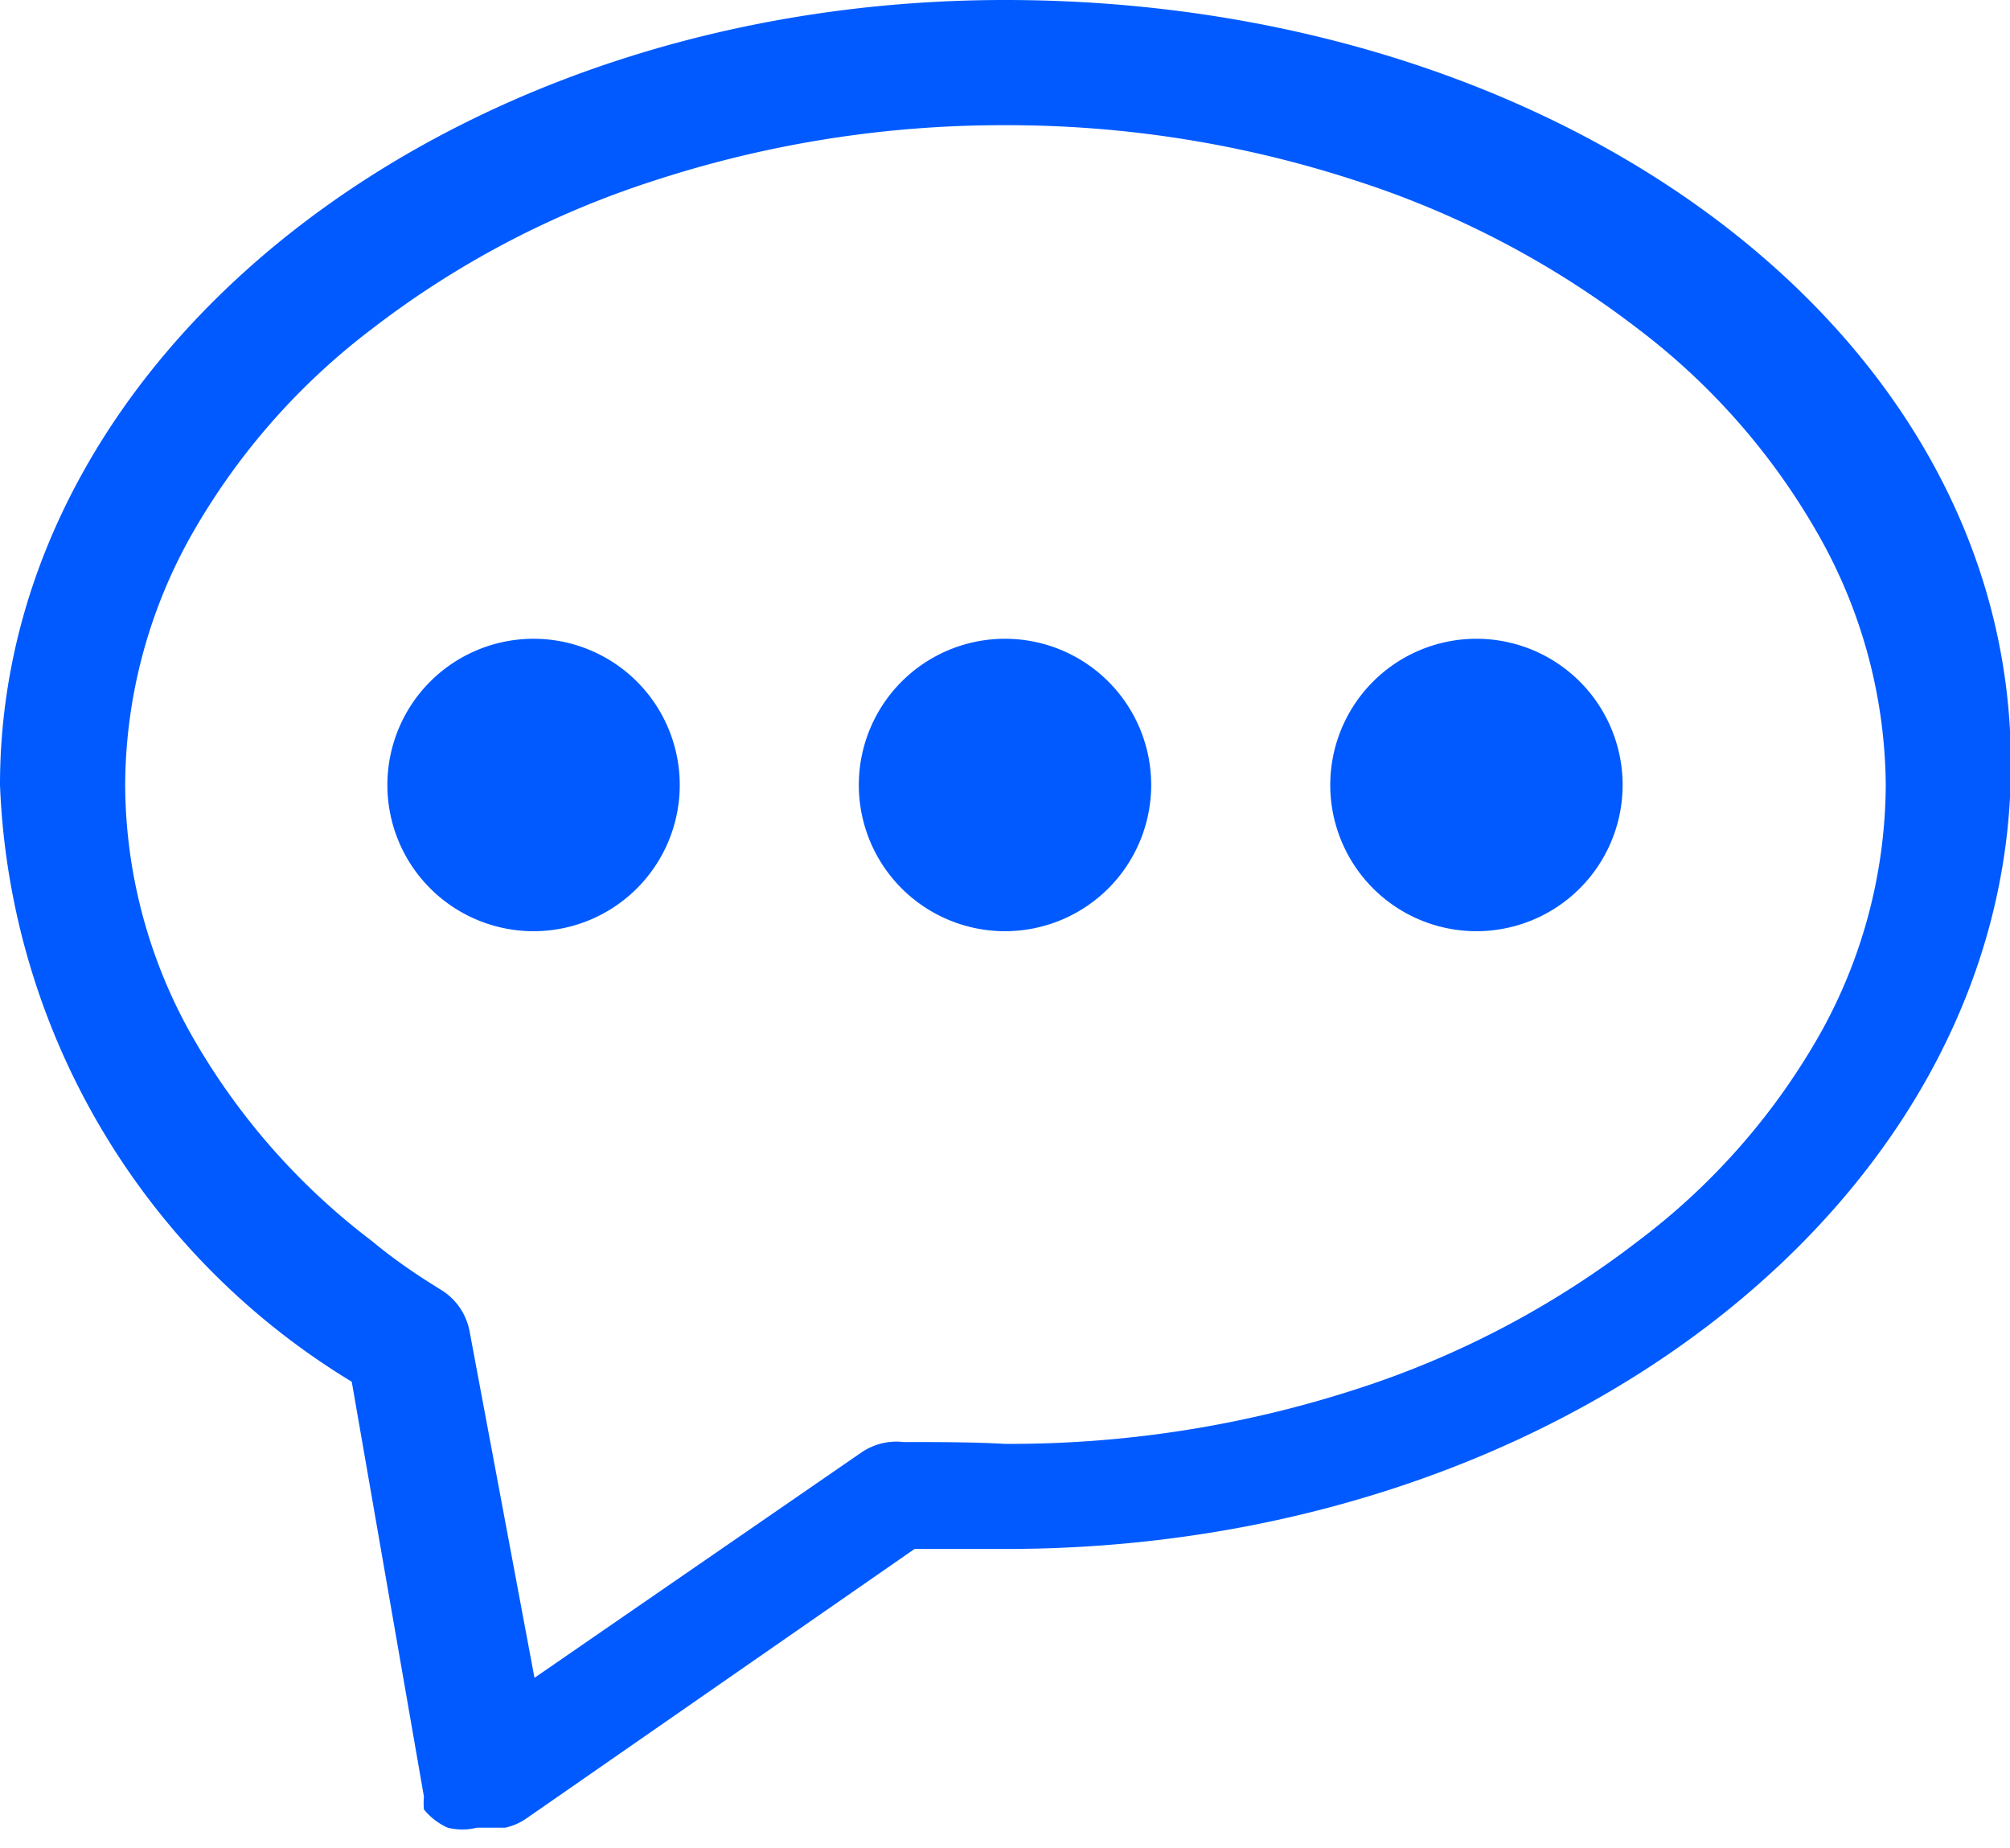 <svg id="图层_1" data-name="图层 1" xmlns="http://www.w3.org/2000/svg" viewBox="0 0 22 20.22"><defs><style>.cls-1{fill:#005aff;}</style></defs><title>table_icon_comment_click</title><path class="cls-1" d="M-0.4,2.81a1.6,1.6,0,1,0,1.6-1.6A1.6,1.6,0,0,0-.4,2.81Z" transform="translate(4.64 5.78)"/><path class="cls-1" d="M4.76,2.81a1.6,1.6,0,1,0,1.6-1.6A1.6,1.6,0,0,0,4.76,2.81Z" transform="translate(4.64 5.78)"/><path class="cls-1" d="M9.92,2.81a1.6,1.6,0,1,0,1.6-1.6A1.6,1.6,0,0,0,9.92,2.81Z" transform="translate(4.64 5.78)"/><path class="cls-1" d="M6.36-5.78c-6.08,0-11,3.85-11,8.59A8,8,0,0,0-.79,9.34L0,13.88a0.75,0.75,0,0,0,0,.14h0v0h0v0h0v0h0v0h0l0,0h0a0.7,0.7,0,0,0,.26.2h0a0.65,0.65,0,0,0,.32,0H0.89a0.65,0.65,0,0,0,.23-0.1l4.25-2.95c0.33,0,.66,0,1,0,6.08,0,11-3.85,11-8.59S12.44-5.78,6.36-5.78ZM13.29,7.8a10.13,10.13,0,0,1-3.08,1.62,12.28,12.28,0,0,1-3.85.6C6,10,5.62,10,5.25,10h0a0.68,0.68,0,0,0-.47.12L1.21,12.58,0.5,8.79A0.68,0.68,0,0,0,.18,8.33h0C-0.08,8.17-.33,8-0.57,7.8a7.42,7.42,0,0,1-2-2.3,5.62,5.62,0,0,1-.7-2.69A5.62,5.62,0,0,1-2.57.12a7.42,7.42,0,0,1,2-2.3A10.13,10.13,0,0,1,2.51-3.8a12.28,12.28,0,0,1,3.85-.61,12.28,12.28,0,0,1,3.85.61,10.16,10.16,0,0,1,3.08,1.62,7.42,7.42,0,0,1,2,2.3A5.62,5.62,0,0,1,16,2.81a5.62,5.62,0,0,1-.7,2.69A7.38,7.38,0,0,1,13.29,7.8Z" transform="translate(4.64 5.78)"/></svg>